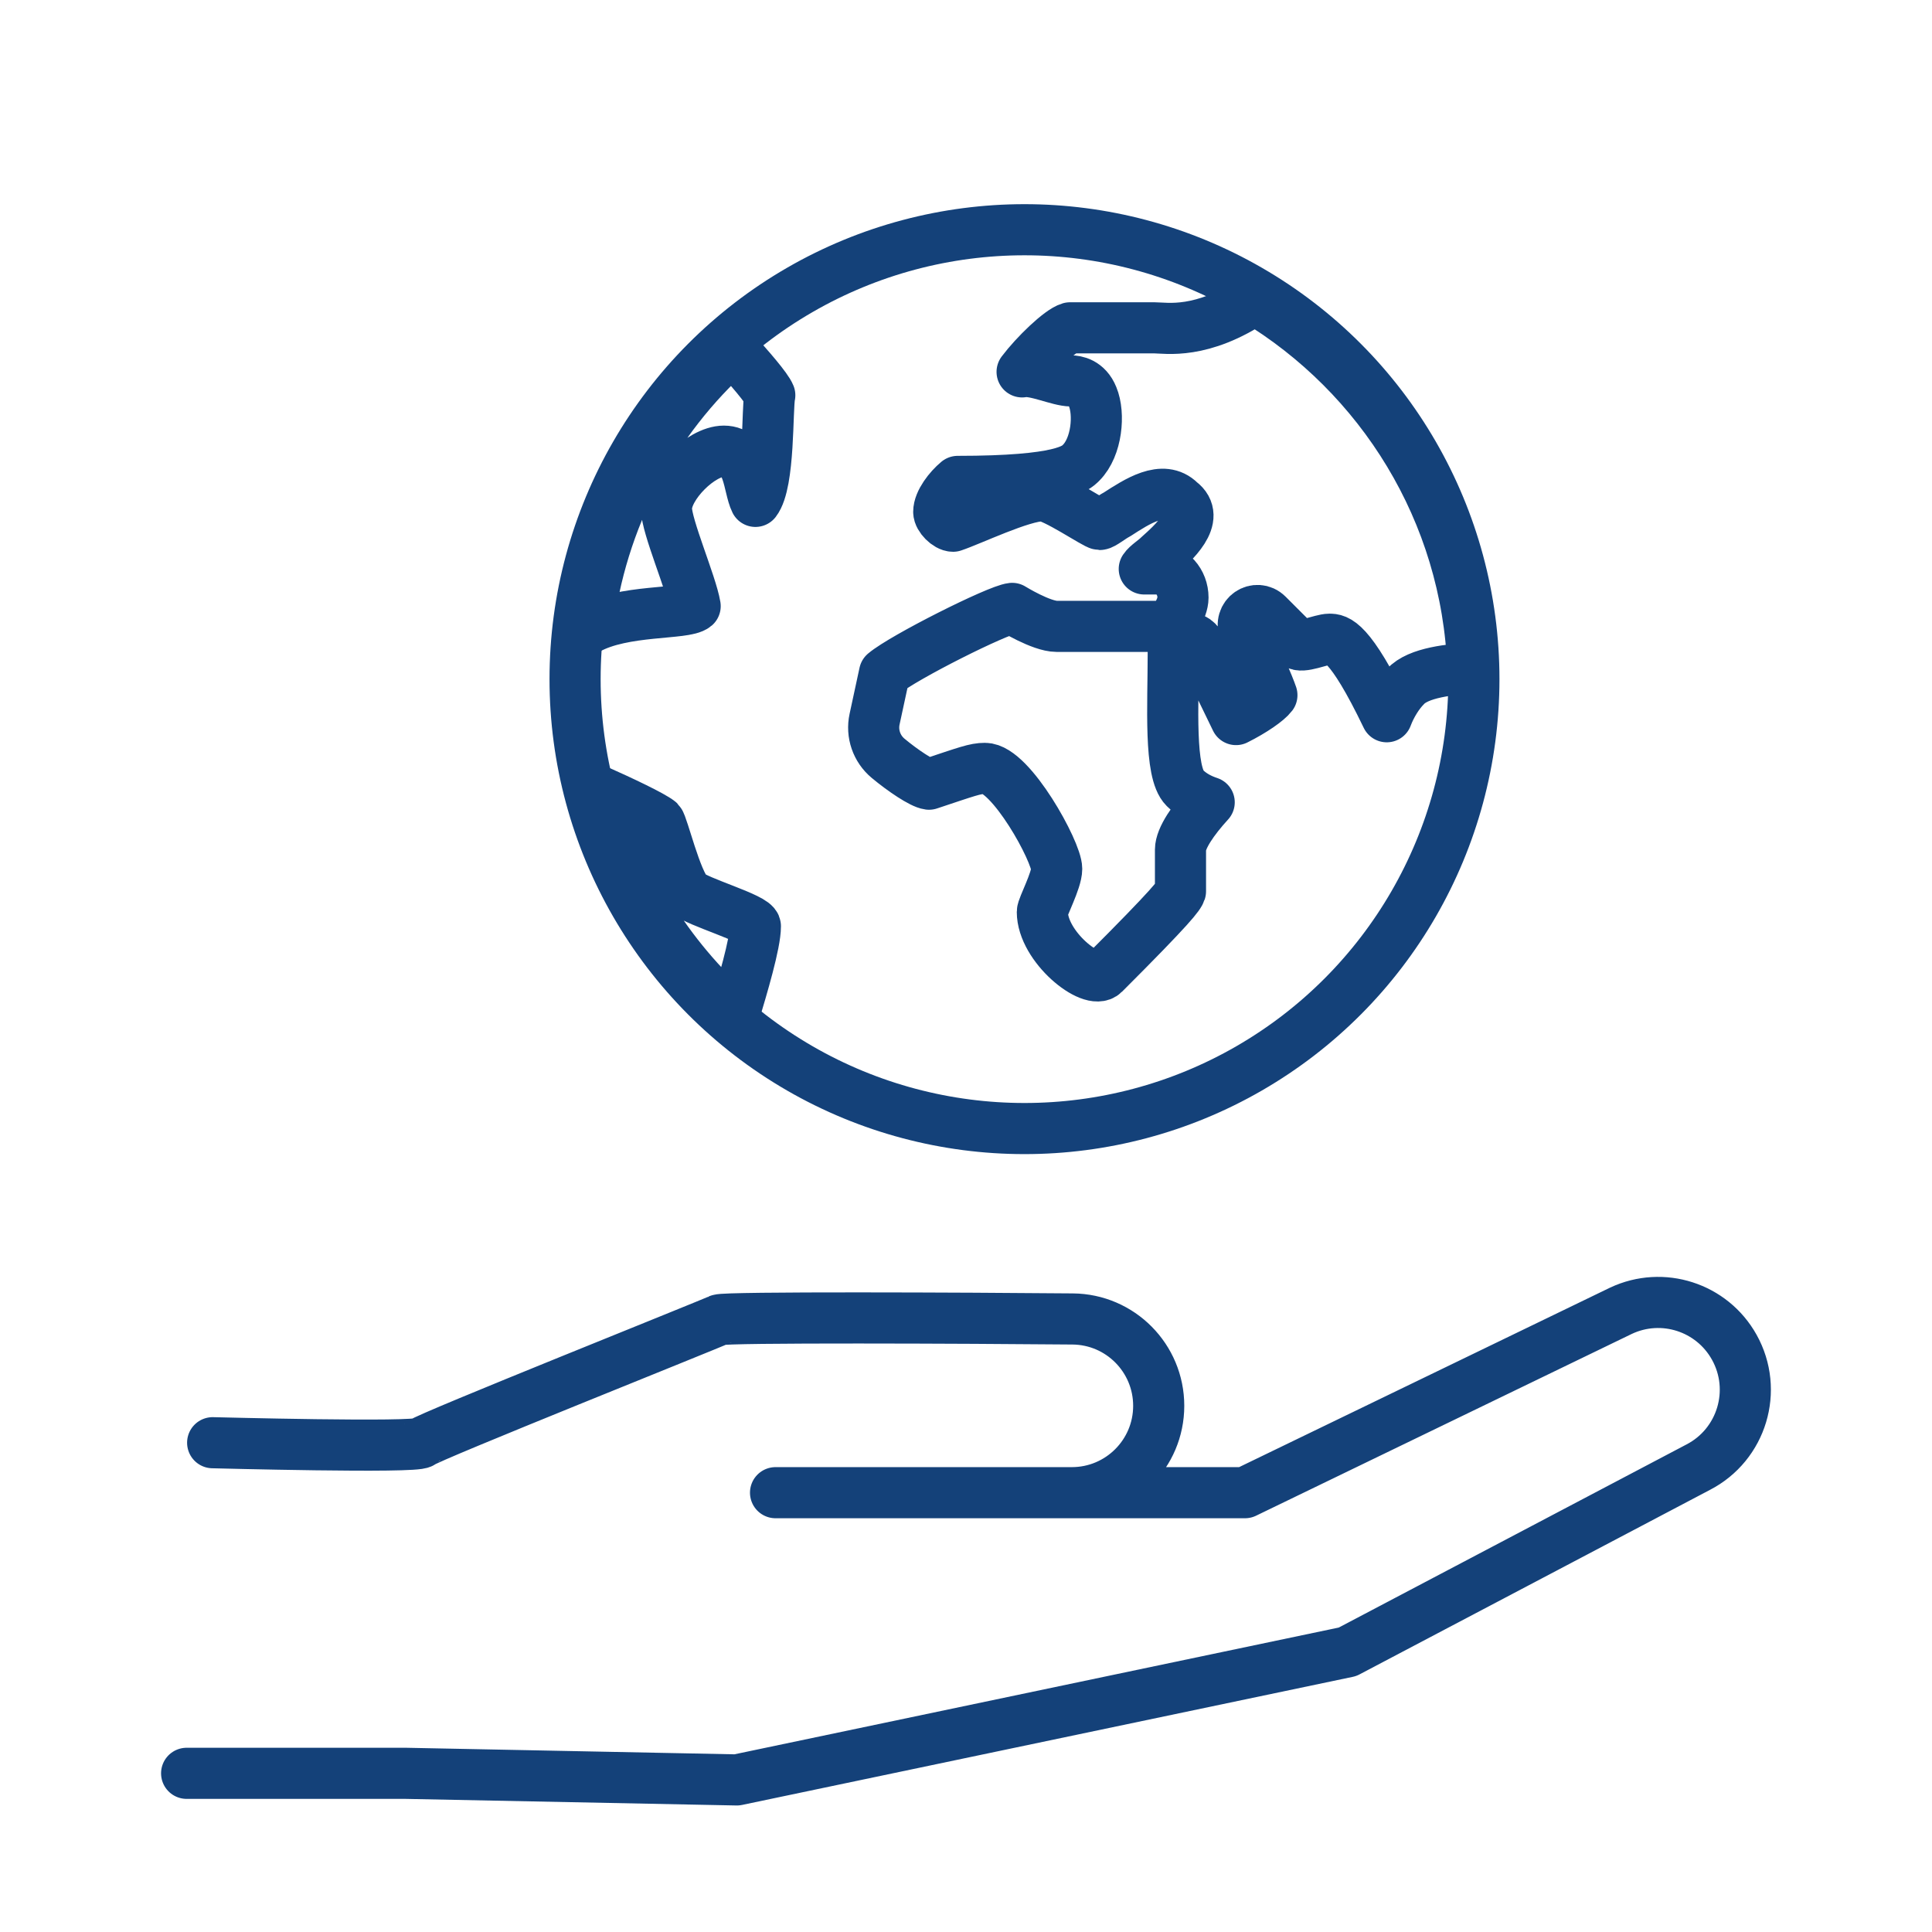 <?xml version='1.0' encoding='UTF-8'?>
<svg xmlns="http://www.w3.org/2000/svg" id="j" data-name="Protection environnement" viewBox="0 0 453.54 453.54">
  <defs>
    <style>
      .ak {
        stroke: #144179;
      }

      .ak, .al {
        stroke-linecap: round;
        stroke-linejoin: round;
      }

      .ak, .al, .am {
        fill: none;
        stroke-width: 12px;
      }

      .al, .am {
        stroke: #144179;
      }

      .am {
        stroke-miterlimit: 10;
      }
    </style>
  </defs>
  <path class="ak" d="M49.92,338.68c.47,0,47.78,1.27,49.04,0,1.27-1.27,67.81-27.83,69.83-28.84,1.37-.69,58.36-.44,83.03-.21,11.19.1,20.19,9.2,20.19,20.39h0c0,11.26-9.13,20.39-20.39,20.39h-69.56s110.2,0,110.2,0l88.27-42.71c9.74-4.58,21.35-.84,26.59,8.56h0c5.64,10.11,1.79,22.88-8.5,28.18l-82.29,43.33-143.36,30.07-77.76-1.55h-51.4"/>
  <g>
    <g>
      <path class="al" d="M156.45,119.39c0-5.39,8.09-13.48,13.48-13.48,6,0,5.73,8.42,7.41,11.79,3.37-4.38,2.7-21.88,3.37-24.91-.67-1.68-4.72-6.4-8.76-10.78-18.53,16.51-30.99,39.75-34.03,65.69,8.42-4.72,22.91-3.39,25.27-5.41-.87-5.23-6.74-18.72-6.74-22.91Z"/>
      <path class="al" d="M161.5,209.69c-2.78-2.78-5.93-16.05-6.74-16.84-1.68-1.35-8.76-4.72-14.82-7.41,5.39,20.89,16.84,39.08,32.34,52.89,2.02-6.74,5.05-16.84,5.05-20.89,0-1.85-13.83-5.74-15.83-7.75Z"/>
      <path class="al" d="M294.57,70.22c-12.46,8.42-20.83,6.74-23.52,6.74h-19.87c-2.36.67-8.2,6.3-11.24,10.34,2.95-.59,8.51,2.12,11.51,2.12,1.01,0,3.71.34,5.05,3.71,1.68,4.04,1.01,11.79-2.7,15.5-1.35,1.35-4.38,4.38-28.97,4.38-2.02,1.68-4.46,4.79-4.46,7.15,0,1.35,2.02,3.37,3.37,3.37,4.17-1.39,16.13-7.15,20.96-7.15,2.73,0,12.54,6.74,13.48,6.74.67,0,2.7-1.68,4.04-2.36,4.71-3.03,10.78-7.07,14.82-3.03,5.11,3.83-1.68,9.77-5.05,12.8-1.01,1.01-2.7,2.02-3.37,3.03h3.03c3.37,0,6.06,3.03,6.06,6.74,0,1.35-.67,3.03-1.35,4.04-1.01,1.68-2.7,2.7-4.72,2.7h-23.58c-3.64,0-10.45-4.22-10.45-4.22-3.37.34-25.59,11.5-29.97,15.2l-2.33,10.8c-.74,3.41.48,6.94,3.16,9.18,3.44,2.87,7.92,5.88,9.61,6.09,9-2.99,10.8-3.71,13.14-3.71,6.06,0,16.84,19.54,16.84,23.58,0,2.77-3.37,8.98-3.37,10.11,0,8.15,11.56,17.42,14.48,14.48,16.17-16.16,17.61-18.31,17.95-19.32v-9.77c0-2.7,3.03-7.07,6.74-11.12-2.01-.67-4.04-1.68-5.73-3.37-3.71-3.71-2.71-19.1-2.71-31.9,0-3.69,4.7-4.75,6.4-1.35l8.34,17.2c4.04-2.02,7.41-4.38,8.42-5.73-.67-2.02-3.7-9.1-6.4-14.82-1.57-3.96,2.82-6.61,5.39-4.04l6.74,6.74c1.19,1.18,5.87-1.01,7.75-1.01,1.68,0,4.72,0,13.48,18.2,1.01-2.7,2.7-5.39,4.38-7.08,3.03-3.37,10.78-4.04,15.83-4.38-1.35-36.72-21.56-68.73-51.21-86.58Z"/>
    </g>
    <circle class="am" cx="240.5" cy="159.43" r="105.5"/>
  </g>
</svg>
